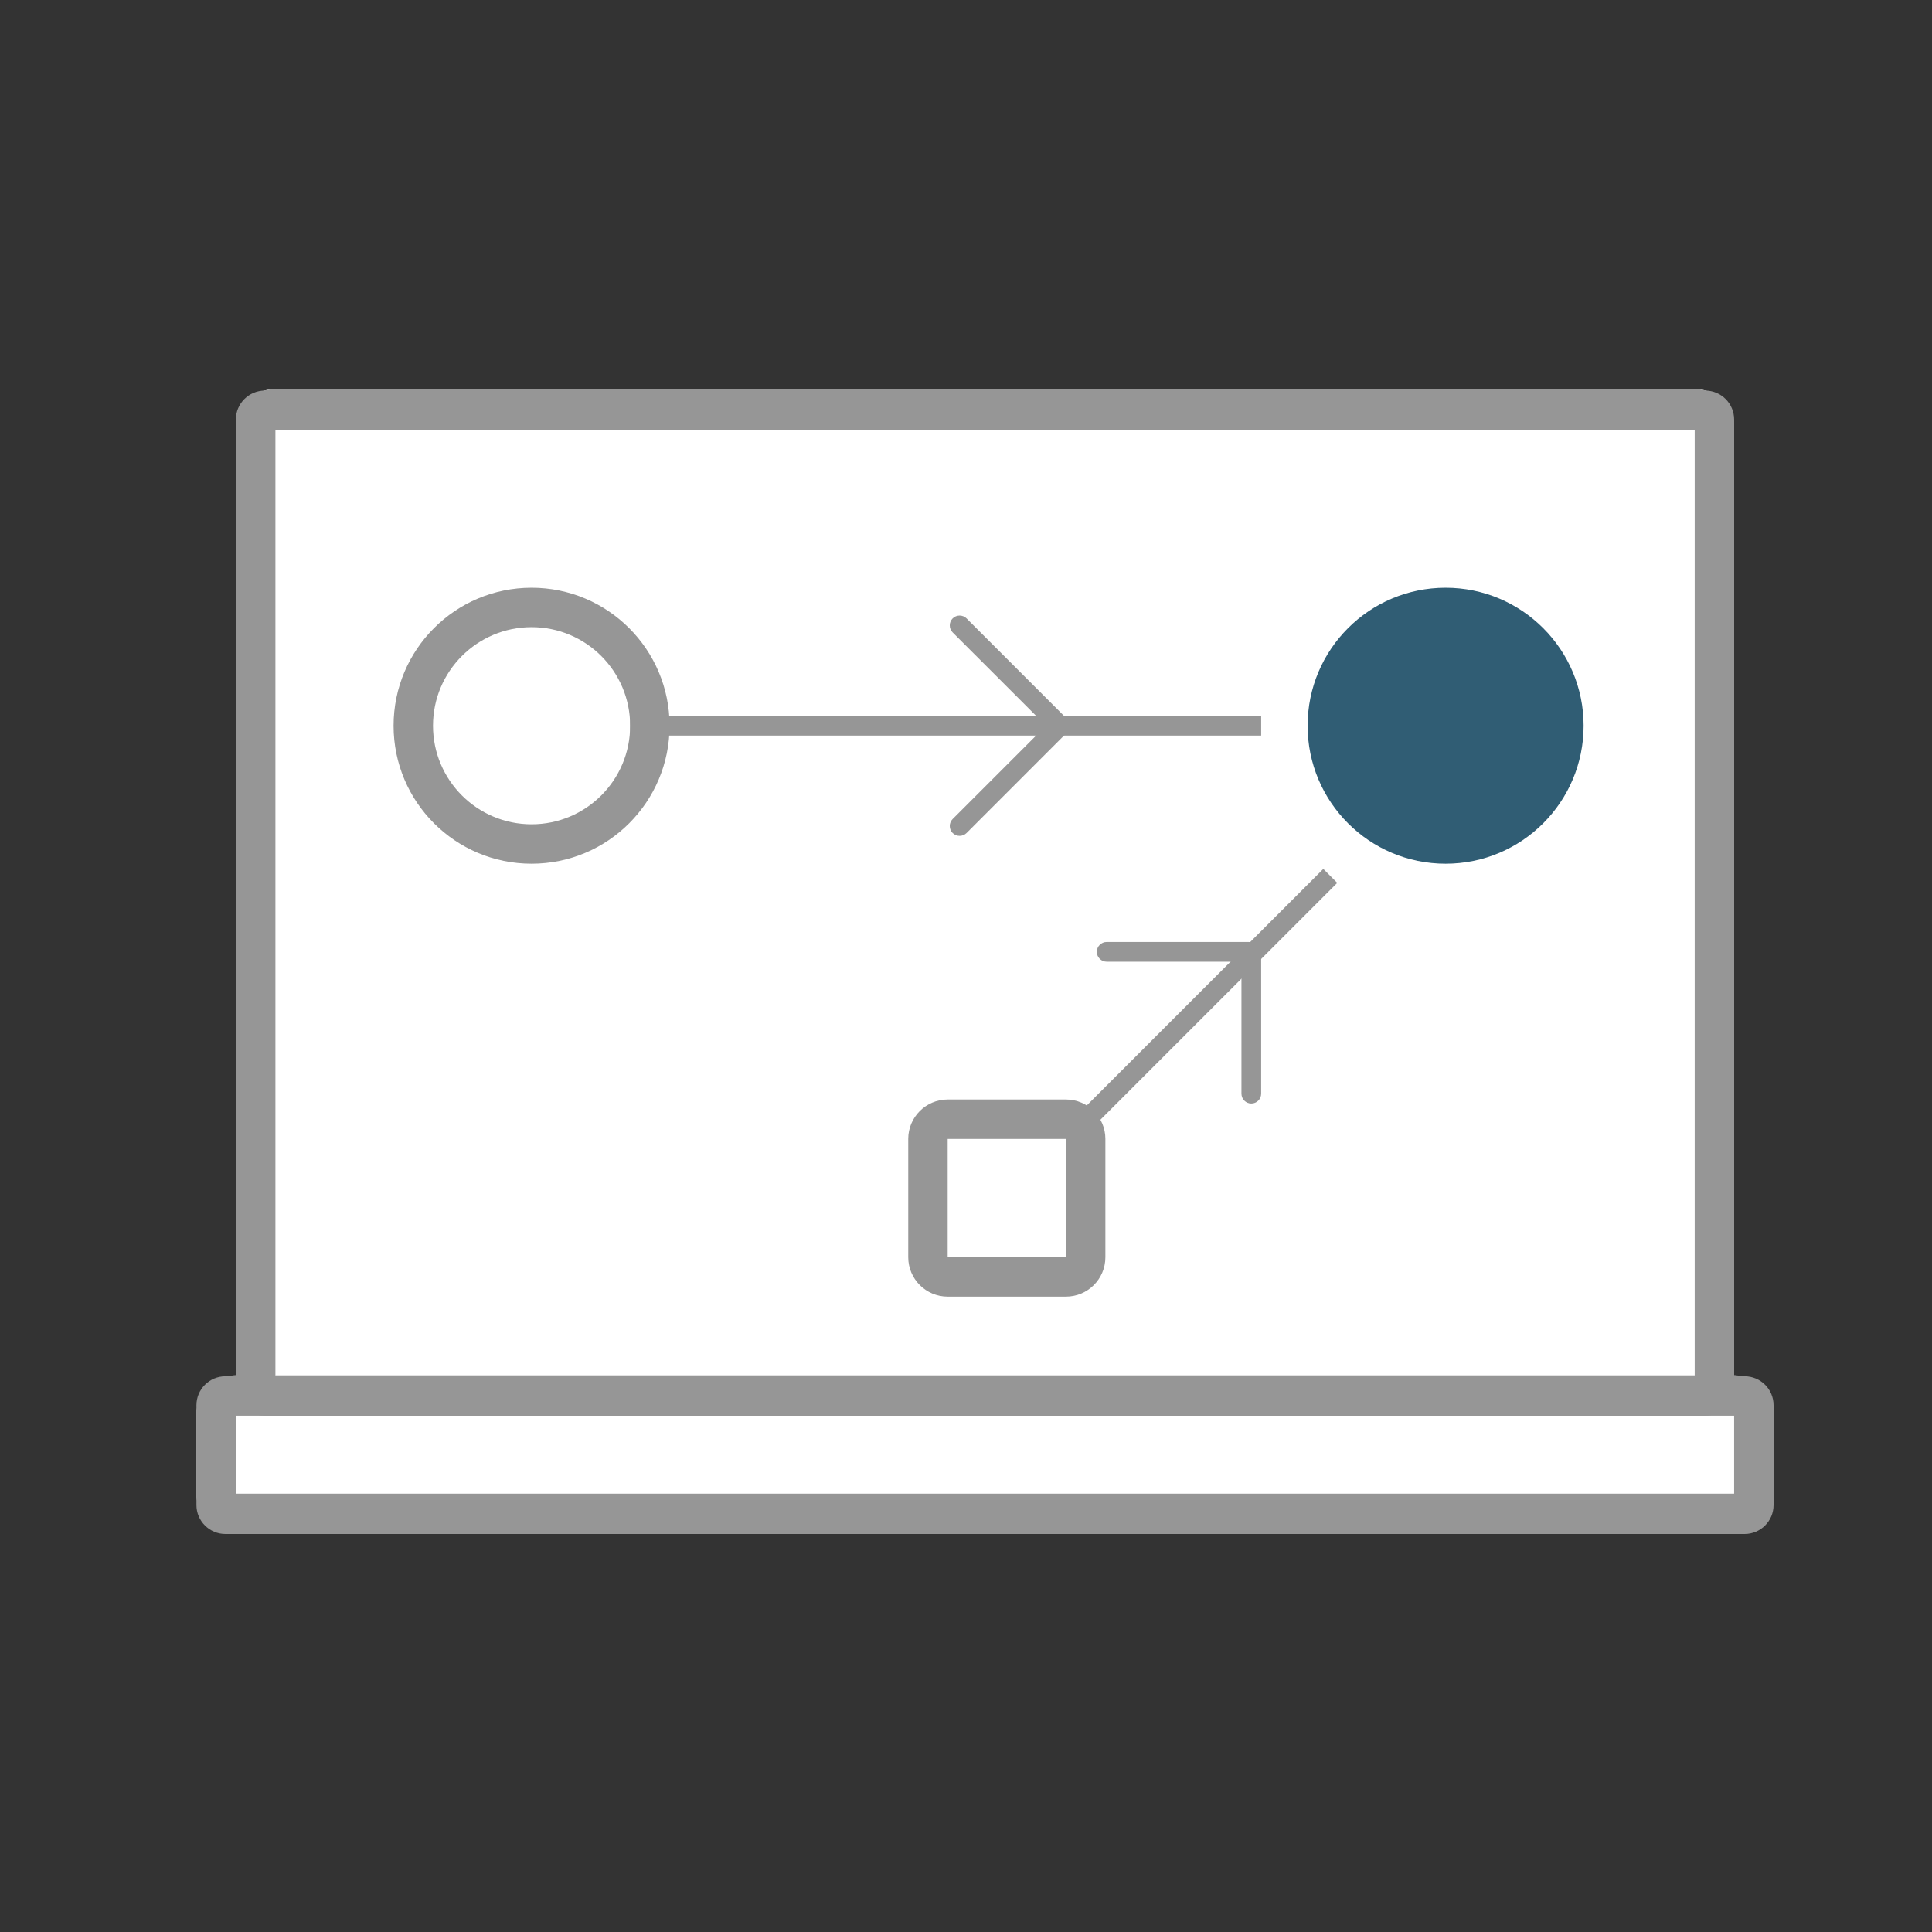 <!--
 Copyright 2023-2025 Solace Systems. All rights reserved.

 Licensed under the Apache License, Version 2.0 (the "License");
 you may not use this file except in compliance with the License.
 You may obtain a copy of the License at

     http://www.apache.org/licenses/LICENSE-2.0

 Unless required by applicable law or agreed to in writing, software
 distributed under the License is distributed on an "AS IS" BASIS,
 WITHOUT WARRANTIES OR CONDITIONS OF ANY KIND, either express or implied.
 See the License for the specific language governing permissions and
 limitations under the License.
-->
<svg width="49" height="49" viewBox="0 0 49 49" fill="none" xmlns="http://www.w3.org/2000/svg">
<rect x="0" y="0" width="49" height="49" fill="#333333" stroke="none"/>
<path d="M5.982 10.868C5.982 10.316 6.43 9.868 6.982 9.868H42.982C43.535 9.868 43.982 10.316 43.982 10.868V37.868C43.982 38.42 43.535 38.868 42.982 38.868H6.982C6.43 38.868 5.982 38.42 5.982 37.868V10.868Z" fill="white"/>
<path fill-rule="evenodd" clip-rule="evenodd" d="M42.982 10.868H6.982V37.868H42.982V10.868ZM6.982 9.868C6.43 9.868 5.982 10.316 5.982 10.868V37.868C5.982 38.42 6.43 38.868 6.982 38.868H42.982C43.535 38.868 43.982 38.42 43.982 37.868V10.868C43.982 10.316 43.535 9.868 42.982 9.868H6.982Z" fill="#969696"/>
<path d="M4.982 35.883C4.982 35.331 5.43 34.883 5.982 34.883H43.982C44.535 34.883 44.982 35.331 44.982 35.883V37.883C44.982 38.436 44.535 38.883 43.982 38.883H5.982C5.43 38.883 4.982 38.436 4.982 37.883V35.883Z" fill="white"/>
<path fill-rule="evenodd" clip-rule="evenodd" d="M43.982 35.883H5.982V37.883H43.982V35.883ZM5.982 34.883C5.43 34.883 4.982 35.331 4.982 35.883V37.883C4.982 38.436 5.43 38.883 5.982 38.883H43.982C44.535 38.883 44.982 38.436 44.982 37.883V35.883C44.982 35.331 44.535 34.883 43.982 34.883H5.982Z" fill="#969696"/>
<path fill-rule="evenodd" clip-rule="evenodd" d="M6.982 10.906V34.906H42.982V10.906H6.982ZM6.718 9.906C6.312 9.906 5.982 10.235 5.982 10.641V35.17C5.982 35.577 6.312 35.906 6.718 35.906H43.247C43.653 35.906 43.982 35.577 43.982 35.17V10.641C43.982 10.235 43.653 9.906 43.247 9.906H6.718Z" fill="#969696"/>
<path fill-rule="evenodd" clip-rule="evenodd" d="M31.986 18.656H15.982V18.156H31.986V18.656Z" fill="#969696"/>
<path fill-rule="evenodd" clip-rule="evenodd" d="M33.916 22.392L27.305 29.003L26.951 28.649L33.562 22.038L33.916 22.392Z" fill="#969696"/>
<path d="M40.164 18.406C40.164 20.339 38.597 21.906 36.664 21.906C34.731 21.906 33.164 20.339 33.164 18.406C33.164 16.473 34.731 14.906 36.664 14.906C38.597 14.906 40.164 16.473 40.164 18.406Z" fill="#305D74"/>
<path fill-rule="evenodd" clip-rule="evenodd" d="M27.035 28.886H24.035V31.886H27.035V28.886ZM24.035 27.886C23.483 27.886 23.035 28.334 23.035 28.886V31.886C23.035 32.438 23.483 32.886 24.035 32.886H27.035C27.587 32.886 28.035 32.438 28.035 31.886V28.886C28.035 28.334 27.587 27.886 27.035 27.886H24.035Z" fill="#969696"/>
<path fill-rule="evenodd" clip-rule="evenodd" d="M5.982 35.906V37.906H43.982V35.906H5.982ZM5.718 34.906C5.312 34.906 4.982 35.235 4.982 35.641V38.17C4.982 38.577 5.312 38.906 5.718 38.906H44.247C44.653 38.906 44.982 38.577 44.982 38.17V35.641C44.982 35.235 44.653 34.906 44.247 34.906H5.718Z" fill="#969696"/>
<path fill-rule="evenodd" clip-rule="evenodd" d="M13.482 20.906C14.863 20.906 15.982 19.787 15.982 18.406C15.982 17.025 14.863 15.906 13.482 15.906C12.102 15.906 10.982 17.025 10.982 18.406C10.982 19.787 12.102 20.906 13.482 20.906ZM13.482 21.906C15.415 21.906 16.982 20.339 16.982 18.406C16.982 16.473 15.415 14.906 13.482 14.906C11.549 14.906 9.982 16.473 9.982 18.406C9.982 20.339 11.549 21.906 13.482 21.906Z" fill="#969696"/>
<path fill-rule="evenodd" clip-rule="evenodd" d="M27.818 24.141C27.818 24.003 27.93 23.891 28.068 23.891H31.666C31.804 23.891 31.916 24.003 31.916 24.141C31.916 24.279 31.804 24.391 31.666 24.391H28.068C27.93 24.391 27.818 24.279 27.818 24.141Z" fill="#969696"/>
<path fill-rule="evenodd" clip-rule="evenodd" d="M31.736 27.988C31.598 27.988 31.486 27.876 31.486 27.738V24.141C31.486 24.003 31.598 23.891 31.736 23.891C31.874 23.891 31.986 24.003 31.986 24.141V27.738C31.986 27.876 31.874 27.988 31.736 27.988Z" fill="#969696"/>
<path fill-rule="evenodd" clip-rule="evenodd" d="M24.161 15.685C24.259 15.587 24.417 15.587 24.515 15.685L27.058 18.229C27.156 18.326 27.156 18.485 27.058 18.582C26.961 18.68 26.802 18.68 26.705 18.582L24.161 16.039C24.064 15.941 24.064 15.783 24.161 15.685Z" fill="#969696"/>
<path fill-rule="evenodd" clip-rule="evenodd" d="M24.161 21.127C24.064 21.029 24.064 20.871 24.161 20.773L26.705 18.229C26.802 18.131 26.961 18.131 27.058 18.229C27.156 18.327 27.156 18.485 27.058 18.583L24.515 21.127C24.417 21.224 24.259 21.224 24.161 21.127Z" fill="#969696"/>
</svg>
